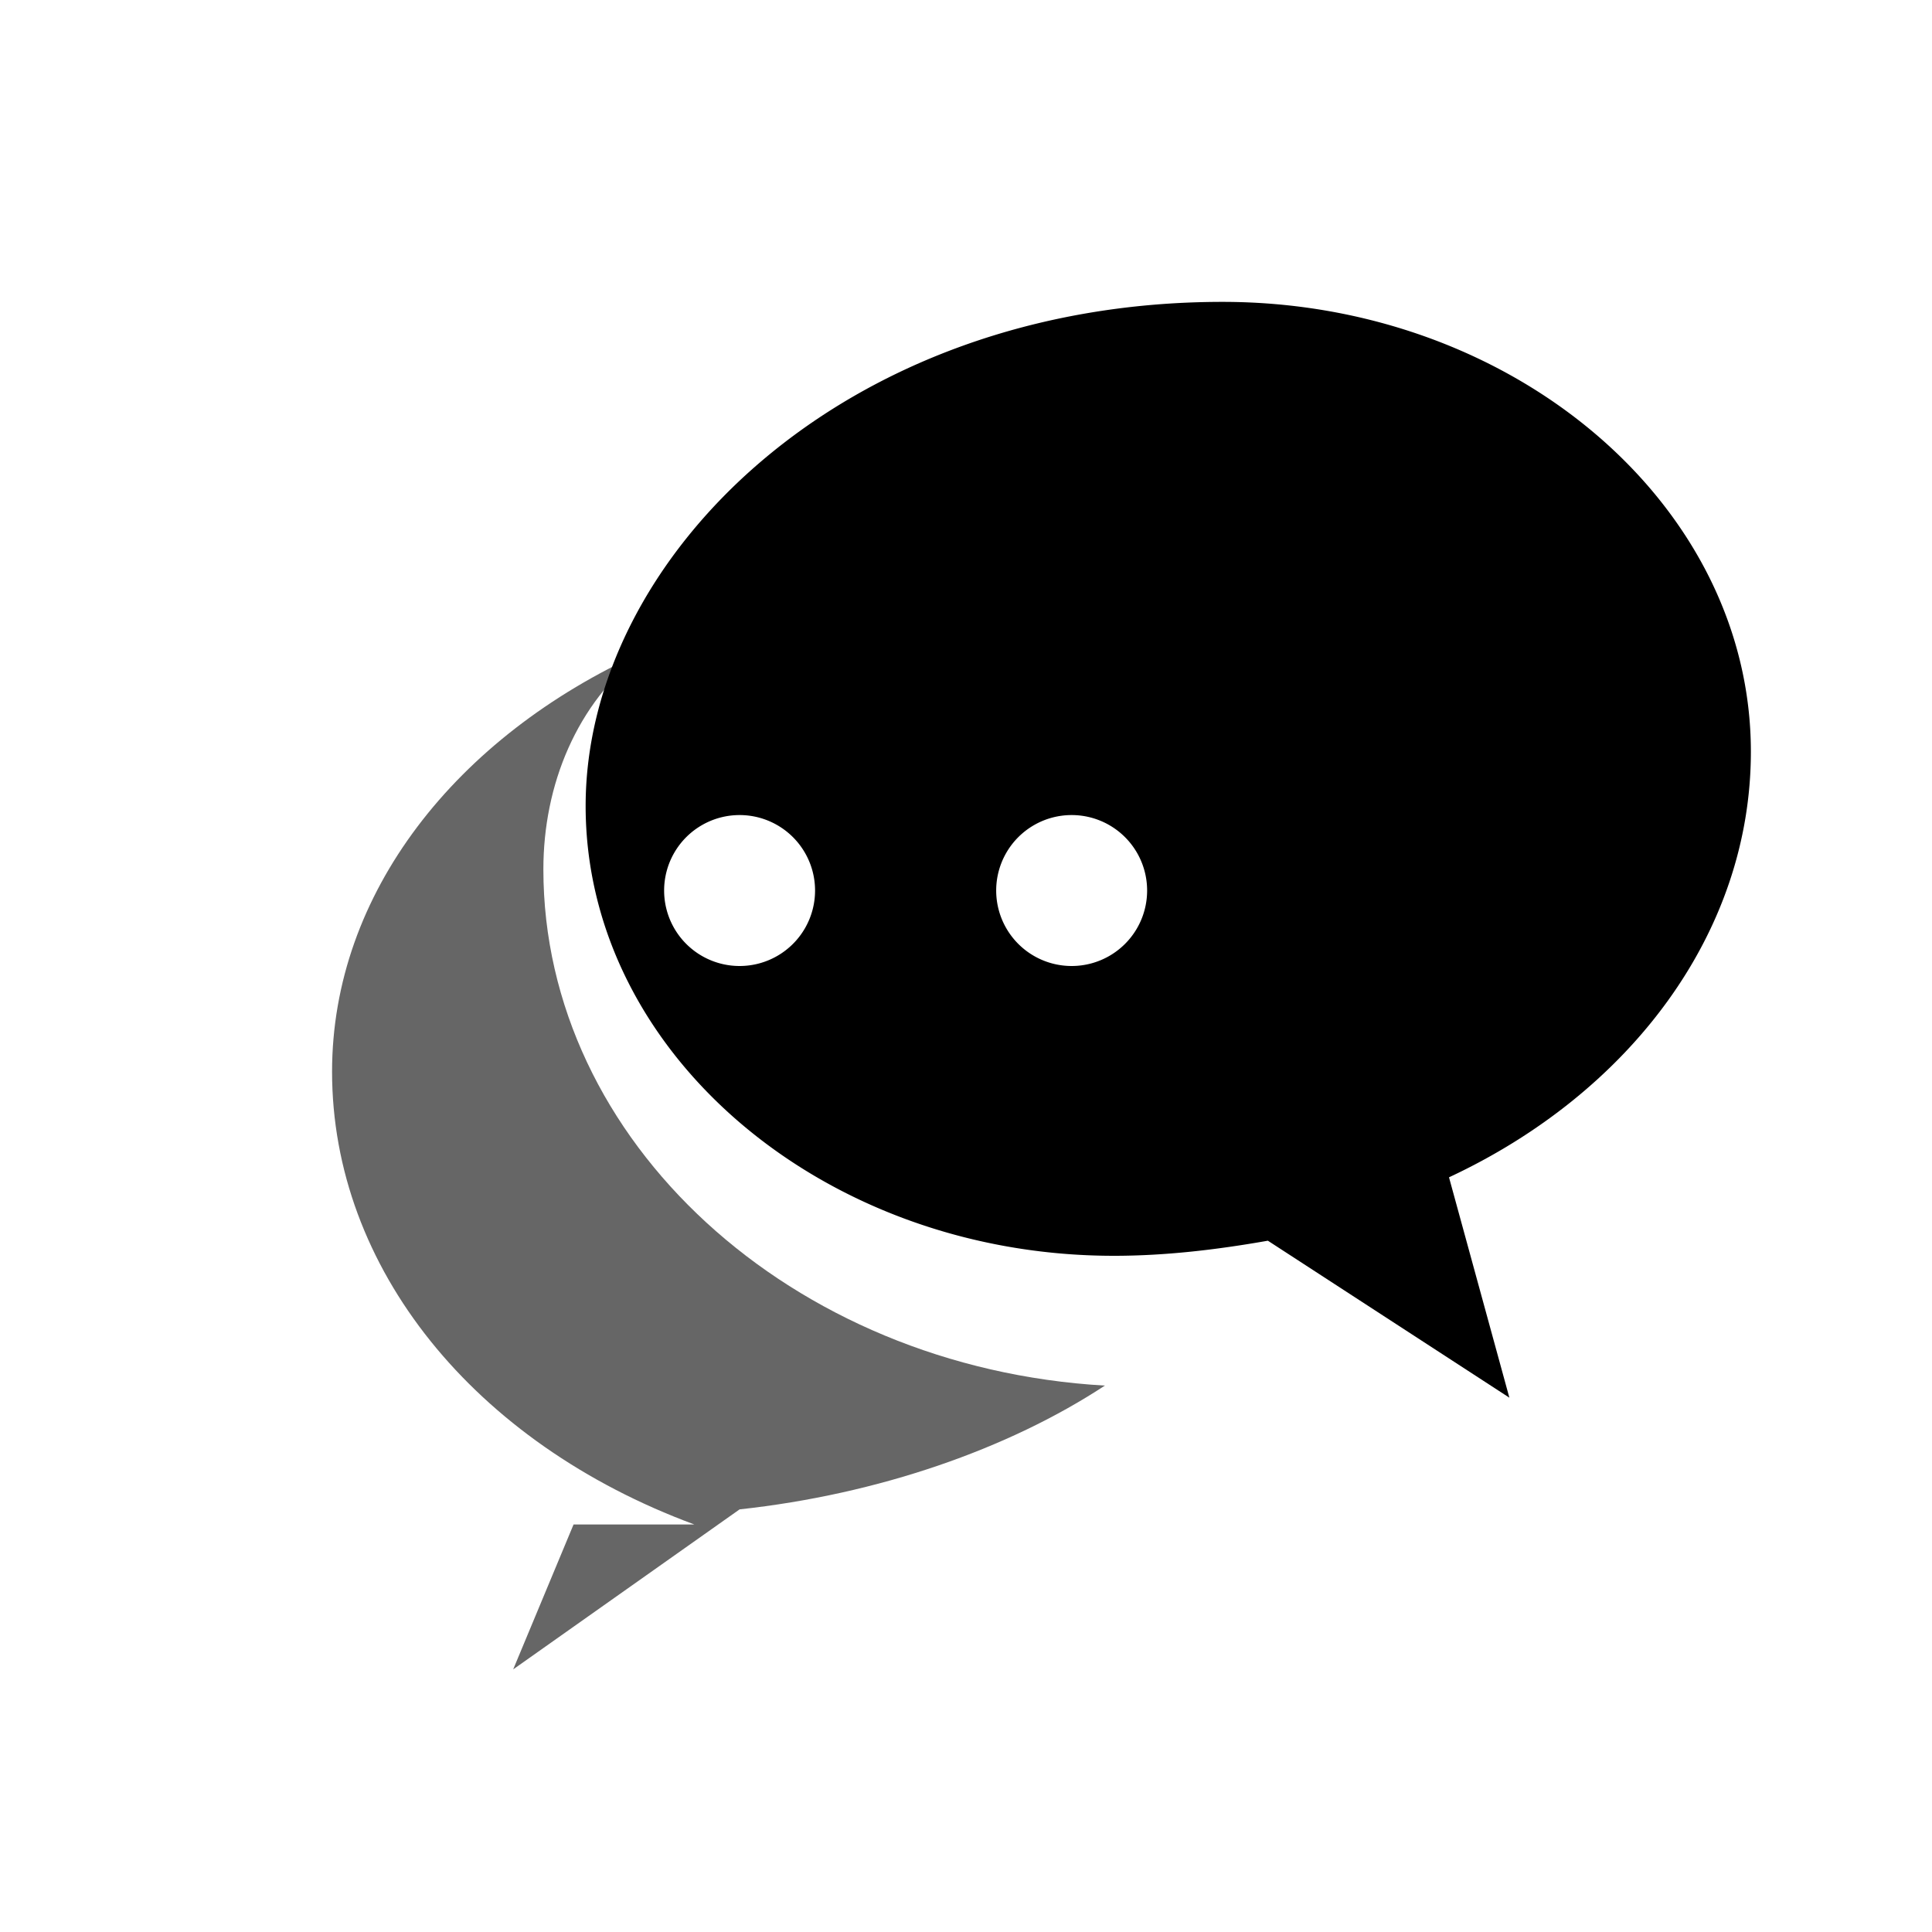 <svg viewBox="0 0 64 64" xmlns="http://www.w3.org/2000/svg" fill="currentColor" aria-hidden="true">
  <path d="M40.5 10C50.1 10 58 16.7 58 24.9c0 6-4 11.3-10 14.1l2 7.3-8-5.2c-1.7.3-3.4.5-5.1.5-9.6 0-17.5-6.7-17.5-14.9S27.9 10 40.5 10zm-16 22a2.5 2.5 0 1 0 0-5 2.5 2.5 0 0 0 0 5zm11 0a2.5 2.5 0 1 0 0-5 2.5 2.5 0 0 0 0 5z"/>
  <path d="M23 50.5c-7.3-2.7-12-8.5-12-15 0-5.9 4.1-11.1 10.3-13.9C19.1 23.3 18 26 18 28.8c0 9 8.2 16.5 18.6 17.1-3.2 2.1-7.5 3.6-12.1 4.1l-7.5 5.3 2-4.8z" opacity=".6"/>
</svg>
